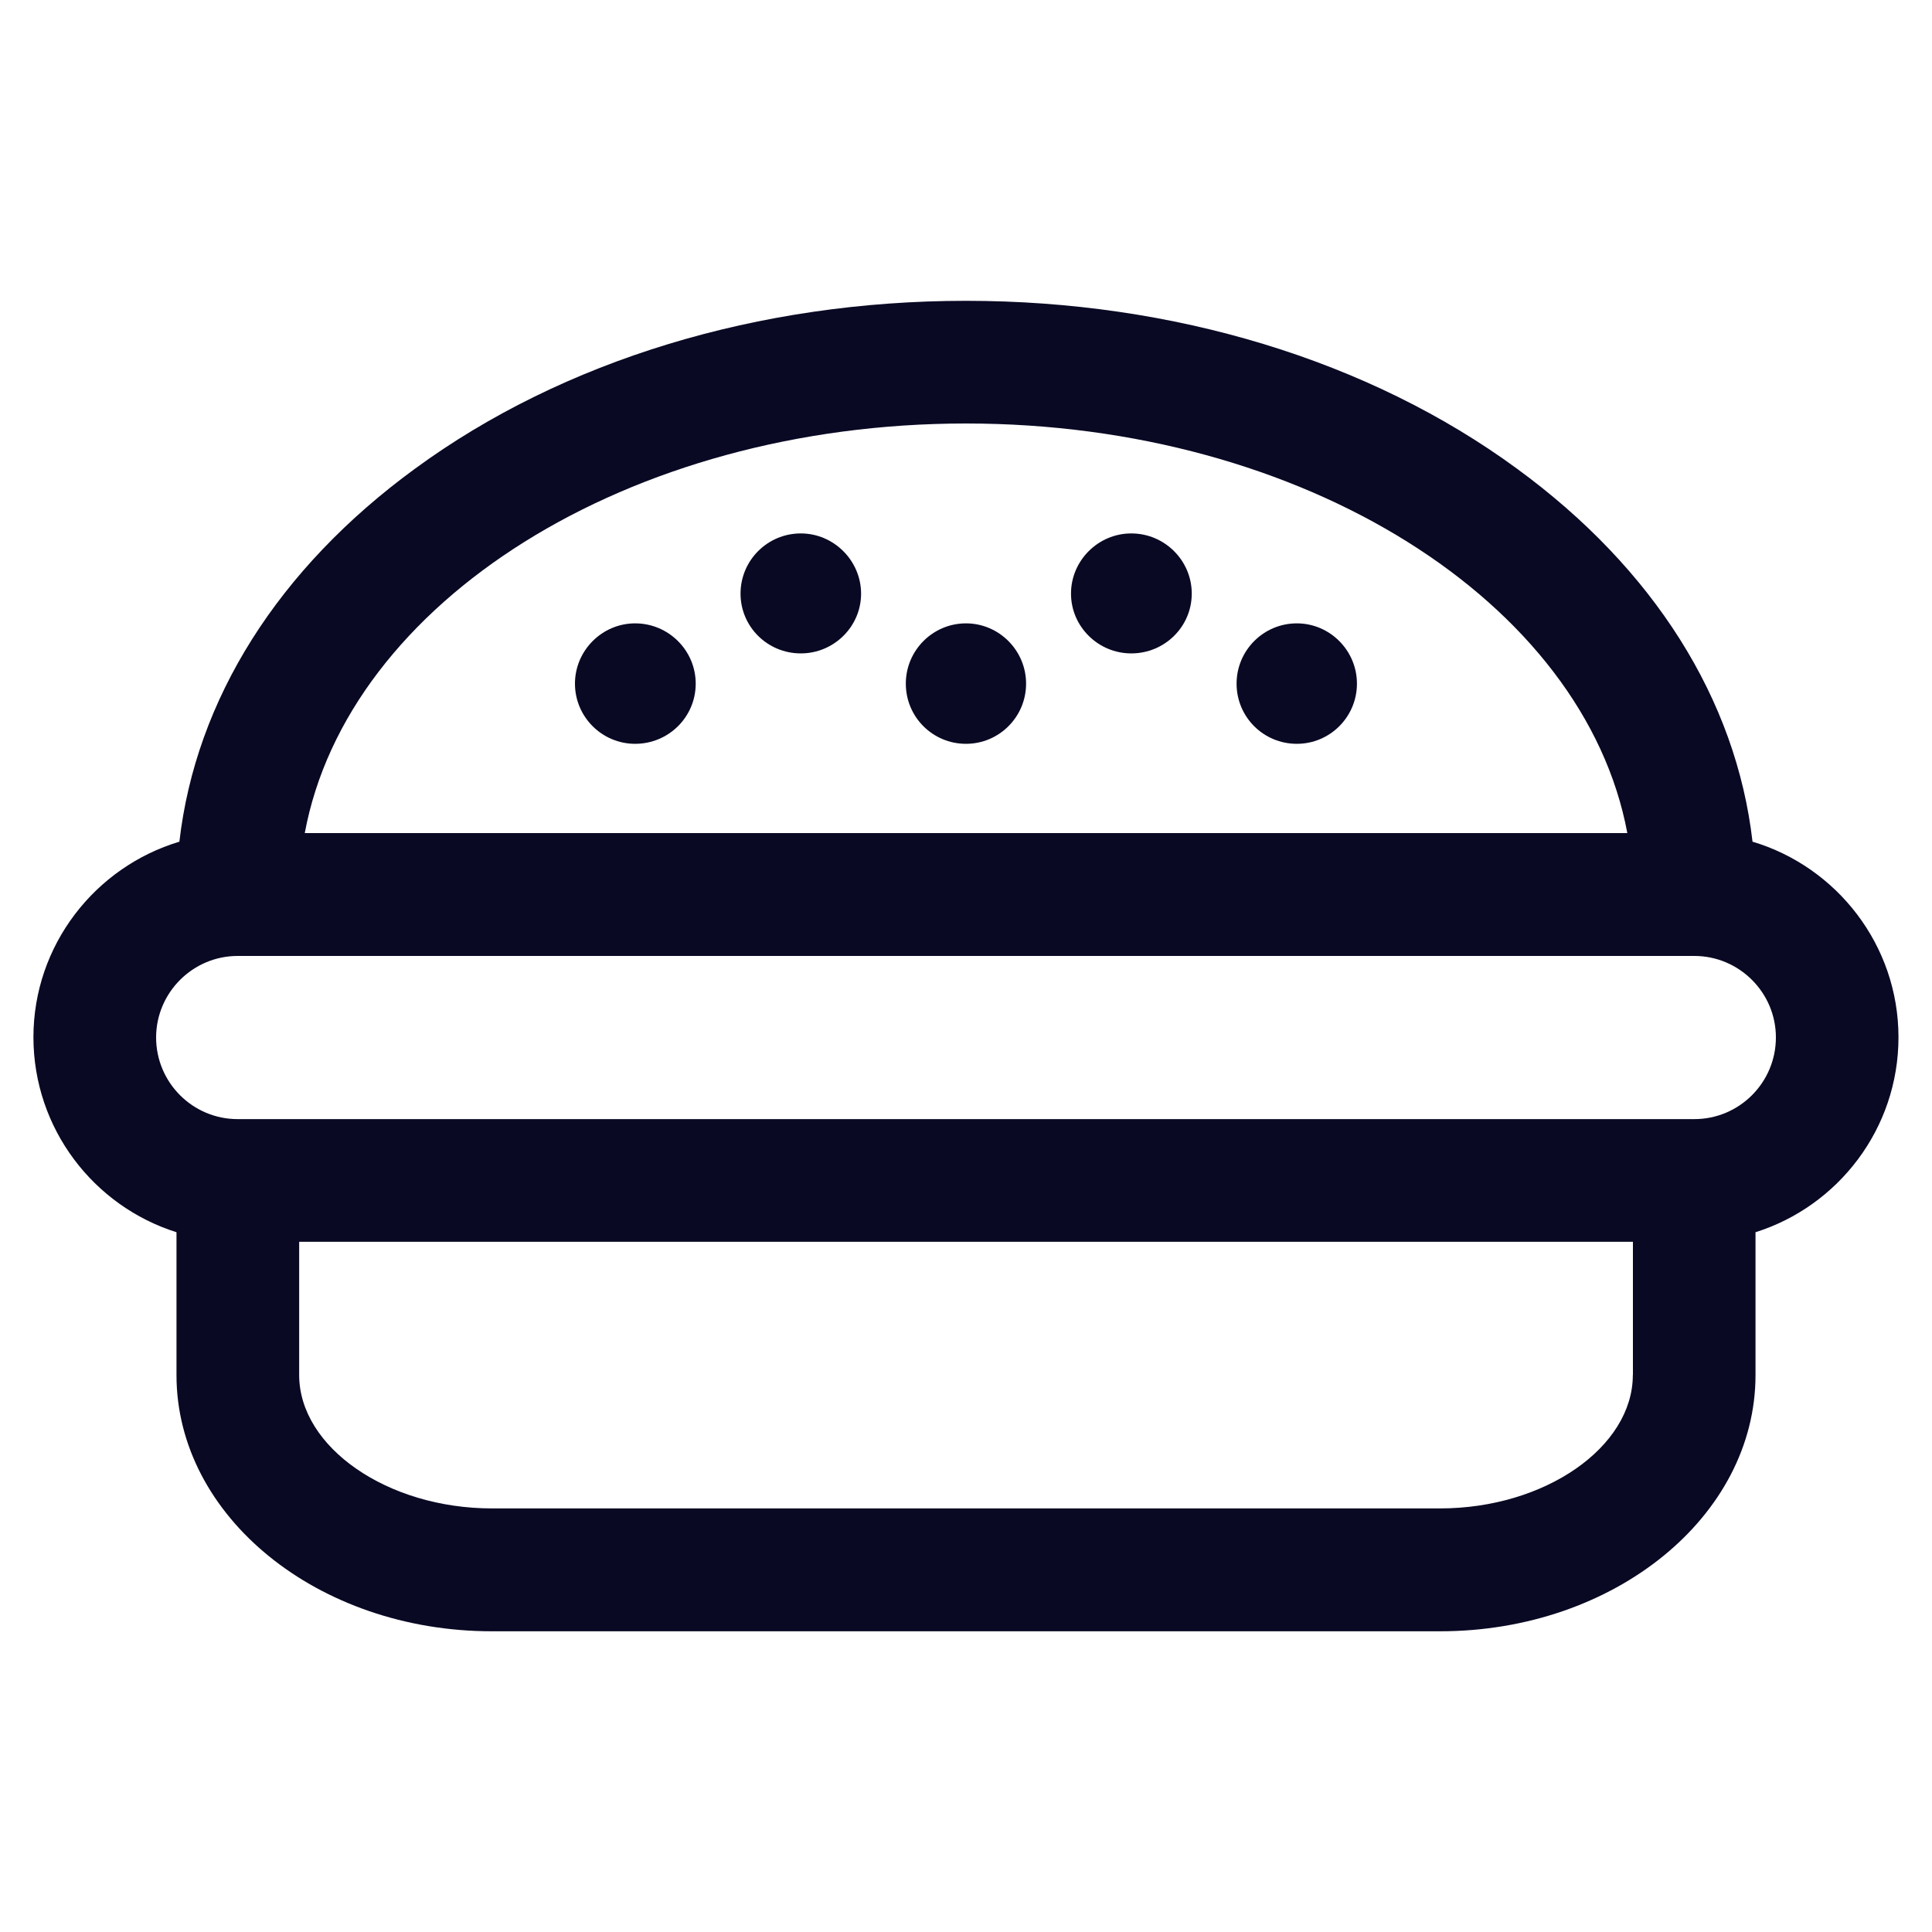 <?xml version="1.0" encoding="utf-8"?>
<!-- Generator: Adobe Illustrator 16.0.0, SVG Export Plug-In . SVG Version: 6.00 Build 0)  -->
<!DOCTYPE svg PUBLIC "-//W3C//DTD SVG 1.1//EN" "http://www.w3.org/Graphics/SVG/1.1/DTD/svg11.dtd">
<svg version="1.1" id="Layer_1" xmlns="http://www.w3.org/2000/svg" xmlns:xlink="http://www.w3.org/1999/xlink" x="0px" y="0px"
	 width="20px" height="20px" viewBox="0 0 20 20" enable-background="new 0 0 20 20" xml:space="preserve">
<g display="none">
	<path display="inline" fill="#101124" d="M16.044,10.005c-0.243,0-0.479,0.034-0.713,0.094V9.984c0-0.559-0.453-1.014-1.013-1.014
		H2.587c-0.56,0-1.014,0.455-1.014,1.014v4.831c0,1.404,0.657,2.772,1.725,3.61v0.53c0,0.559,0.455,1.013,1.014,1.013h8.281
		c0.56,0,1.015-0.454,1.015-1.013v-0.53c0.754-0.591,1.304-1.448,1.561-2.396c0.281,0.095,0.575,0.143,0.877,0.143
		c1.51,0,2.738-1.229,2.738-2.738v-0.689C18.782,11.232,17.553,10.005,16.044,10.005L16.044,10.005z M15.331,12.744
		c0-0.395,0.319-0.711,0.713-0.711s0.712,0.316,0.712,0.711v0.689c0,0.392-0.318,0.713-0.712,0.713s-0.713-0.321-0.713-0.713V12.744
		z M12.593,19.32H4.312c-0.202,0-0.366-0.163-0.366-0.364v-0.367h9.014v0.367C12.959,19.157,12.794,19.32,12.593,19.32L12.593,19.32
		z M14.686,14.814c0,1.225-0.576,2.412-1.51,3.127H3.729c-0.933-0.715-1.508-1.902-1.508-3.127V9.984
		c0-0.202,0.163-0.367,0.366-0.367h11.731c0.201,0,0.365,0.166,0.365,0.367v4.831H14.686z M18.136,13.436
		c0,1.151-0.938,2.092-2.092,2.092c-0.26,0-0.511-0.047-0.748-0.139c0.022-0.189,0.035-0.382,0.035-0.574v-0.224
		c0.208,0.13,0.452,0.202,0.713,0.202c0.75,0,1.358-0.609,1.358-1.357v-0.69c0-0.749-0.608-1.358-1.358-1.358
		c-0.261,0-0.505,0.075-0.713,0.202v-0.812c0.229-0.082,0.466-0.123,0.713-0.123c1.151,0,2.092,0.938,2.092,2.091V13.436z"/>
	<path display="inline" fill="#101124" d="M8.233,6.411C7.88,6.735,7.439,7.14,7.439,7.915c0,0.178,0.145,0.324,0.324,0.324
		c0.177,0,0.324-0.146,0.324-0.324c0-0.491,0.257-0.728,0.584-1.026C9.025,6.564,9.465,6.16,9.465,5.386
		c0-0.776-0.44-1.179-0.794-1.504c-0.327-0.3-0.584-0.538-0.584-1.028c0-0.489,0.257-0.727,0.584-1.027
		c0.354-0.325,0.794-0.729,0.794-1.504C9.466,0.144,9.32,0,9.144,0C8.964,0,8.82,0.144,8.82,0.323c0,0.491-0.259,0.727-0.586,1.027
		C7.88,1.675,7.439,2.079,7.439,2.854s0.44,1.18,0.794,1.503C8.56,4.658,8.819,4.895,8.819,5.385
		C8.819,5.875,8.56,6.111,8.233,6.411L8.233,6.411z"/>
	<path display="inline" fill="#101124" d="M10.305,6.411C9.95,6.735,9.51,7.14,9.51,7.915c0,0.178,0.145,0.324,0.324,0.324
		c0.177,0,0.322-0.146,0.322-0.324c0-0.491,0.259-0.728,0.585-1.026c0.354-0.325,0.795-0.729,0.795-1.503
		c0-0.776-0.44-1.179-0.795-1.504c-0.326-0.299-0.585-0.537-0.585-1.027c0-0.179-0.146-0.323-0.322-0.323
		c-0.18,0-0.324,0.145-0.324,0.323c0,0.775,0.44,1.18,0.795,1.503c0.327,0.301,0.585,0.538,0.585,1.028
		C10.891,5.876,10.632,6.111,10.305,6.411L10.305,6.411z"/>
	<path display="inline" fill="#101124" d="M6.164,6.411C5.81,6.735,5.369,7.14,5.369,7.915c0,0.178,0.144,0.324,0.323,0.324
		c0.179,0,0.325-0.146,0.325-0.324c0-0.491,0.256-0.728,0.584-1.026C6.955,6.564,7.396,6.16,7.396,5.386
		c0-0.776-0.44-1.179-0.795-1.504c-0.328-0.3-0.584-0.538-0.584-1.028c0-0.179-0.146-0.323-0.325-0.323
		c-0.179,0-0.323,0.145-0.323,0.323c0,0.775,0.441,1.18,0.795,1.503c0.328,0.301,0.585,0.538,0.585,1.028
		C6.749,5.875,6.491,6.111,6.164,6.411L6.164,6.411z"/>
</g>
<g display="none">
	<path display="inline" fill="#101124" d="M9.081,6.091c-0.17,0-0.307-0.138-0.307-0.307c0-0.466,0.127-0.71,0.239-0.925
		c0.094-0.181,0.17-0.325,0.17-0.641c0-0.317-0.076-0.46-0.17-0.642C8.901,3.362,8.774,3.119,8.774,2.651
		c0-0.466,0.127-0.71,0.239-0.925c0.094-0.182,0.17-0.326,0.17-0.642c0-0.169,0.136-0.307,0.306-0.307
		c0.169,0,0.307,0.138,0.307,0.307c0,0.466-0.128,0.71-0.239,0.925C9.462,2.191,9.388,2.335,9.388,2.651
		c0,0.317,0.074,0.46,0.169,0.642c0.111,0.215,0.239,0.458,0.239,0.926c0,0.466-0.128,0.71-0.239,0.924
		C9.462,5.325,9.388,5.469,9.388,5.785C9.388,5.954,9.25,6.091,9.081,6.091L9.081,6.091z"/>
	<path display="inline" fill="#101124" d="M11.532,6.091c-0.169,0-0.308-0.138-0.308-0.307c0-0.466,0.129-0.71,0.24-0.925
		c0.094-0.181,0.169-0.325,0.169-0.641c0-0.317-0.075-0.46-0.169-0.642c-0.111-0.215-0.24-0.458-0.24-0.926
		c0-0.466,0.129-0.71,0.24-0.925c0.094-0.182,0.169-0.326,0.169-0.642c0-0.169,0.138-0.307,0.306-0.307
		c0.17,0,0.308,0.138,0.308,0.307c0,0.466-0.127,0.71-0.238,0.925c-0.095,0.181-0.17,0.325-0.17,0.641
		c0,0.317,0.075,0.46,0.17,0.642c0.111,0.215,0.238,0.458,0.238,0.926c0,0.466-0.127,0.71-0.238,0.924
		c-0.095,0.182-0.17,0.326-0.17,0.642C11.839,5.954,11.702,6.091,11.532,6.091L11.532,6.091z"/>
	<path display="inline" fill="#101124" d="M15.313,16.564H5.709c-0.846,0-1.532-0.688-1.532-1.533v-2.159
		c-2.087-0.015-3.781-1.716-3.781-3.805c0-0.81,0.252-1.583,0.729-2.237c0.058-0.079,0.15-0.126,0.248-0.126H16.54
		c0.169,0,0.308,0.138,0.308,0.307v8.021C16.846,15.877,16.159,16.564,15.313,16.564L15.313,16.564z M1.532,7.317
		c-0.343,0.52-0.523,1.122-0.523,1.75c0,1.759,1.432,3.191,3.191,3.191h0.283c0.168,0,0.306,0.137,0.306,0.307v2.467
		c0,0.509,0.412,0.922,0.92,0.922h9.604c0.506,0,0.92-0.413,0.92-0.922V7.317H1.532z M4.483,11.646H4.2
		c-1.422,0-2.578-1.159-2.578-2.58c0-0.326,0.06-0.643,0.178-0.943C1.846,8.007,1.958,7.93,2.085,7.93h2.398
		c0.168,0,0.306,0.137,0.306,0.307v3.103C4.789,11.509,4.651,11.646,4.483,11.646L4.483,11.646z M2.306,8.544
		c-0.048,0.169-0.07,0.344-0.07,0.523c0,1.075,0.868,1.953,1.941,1.964V8.544H2.306z"/>
	<path display="inline" fill="#101124" d="M14.904,14.932c-0.17,0-0.307-0.139-0.307-0.309v-4.75c0-0.17,0.137-0.307,0.307-0.307
		c0.169,0,0.307,0.137,0.307,0.307v4.75C15.211,14.793,15.073,14.932,14.904,14.932L14.904,14.932z"/>
	<path display="inline" fill="#101124" d="M14.904,8.952c-0.17,0-0.307-0.136-0.307-0.306V7.011c0-0.169,0.137-0.307,0.307-0.307
		c0.169,0,0.307,0.138,0.307,0.307v1.635C15.211,8.816,15.073,8.952,14.904,8.952L14.904,8.952z"/>
	<g display="inline">
		<path fill="#101124" d="M17.868,19.223H3.154c-0.474,0-0.946-0.356-1.076-0.813l-0.24-0.841c-0.047-0.162,0.047-0.334,0.211-0.379
			c0.162-0.047,0.332,0.049,0.379,0.211l0.239,0.842c0.056,0.189,0.287,0.365,0.487,0.365h14.714c0.2,0,0.431-0.176,0.485-0.365
			l0.239-0.842c0.048-0.162,0.218-0.258,0.38-0.211c0.162,0.045,0.258,0.217,0.211,0.379l-0.242,0.841
			C18.814,18.865,18.34,19.223,17.868,19.223L17.868,19.223z"/>
		<path fill="#101124" d="M19.298,17.791H1.725c-0.17,0-0.308-0.137-0.308-0.309c0-0.168,0.138-0.305,0.308-0.305h17.573
			c0.17,0,0.308,0.137,0.308,0.305C19.604,17.654,19.468,17.791,19.298,17.791L19.298,17.791z"/>
	</g>
</g>
<g display="none">
	<g display="inline">
		<path fill="#101124" stroke="#090924" stroke-width="0.5" stroke-miterlimit="10" d="M4.54,19.275
			c-0.662,0-1.276-0.277-1.826-0.828c-1.249-1.249-1.583-3.246-0.943-5.627c0.628-2.325,2.121-4.754,4.203-6.836
			C6.35,5.608,6.737,5.251,7.133,4.916c0.013-0.022,0.029-0.042,0.048-0.061C7.208,4.83,7.239,4.811,7.272,4.799
			c1.76-1.463,3.683-2.516,5.541-3.018c2.379-0.641,4.377-0.306,5.627,0.942c0.556,0.556,0.834,1.177,0.828,1.847
			c-0.017,1.827-2.088,3.829-4.713,6.364c-0.596,0.574-1.211,1.168-1.836,1.793s-1.219,1.24-1.795,1.836
			c-2.534,2.625-4.536,4.697-6.363,4.713C4.554,19.275,4.547,19.275,4.54,19.275L4.54,19.275z M2.455,12.379
			c-0.064,0.194-0.123,0.389-0.174,0.581c-0.59,2.188-0.304,4.006,0.806,5.115c0.458,0.457,0.94,0.677,1.469,0.673
			c1.606-0.014,3.637-2.115,5.99-4.551c0.576-0.598,1.172-1.213,1.802-1.842c0.627-0.629,1.244-1.226,1.842-1.801
			c2.435-2.353,4.537-4.384,4.551-5.99c0.005-0.53-0.215-1.011-0.674-1.469c-1.109-1.11-2.928-1.396-5.115-0.806
			c-0.192,0.052-0.387,0.11-0.58,0.174c0.572,0.483,1.895,1.647,2.211,2.349c0.243,0.534,0.15,1.143-0.225,1.482
			c-0.176,0.157-0.664,0.471-1.451,0.009c-0.988-0.579-2.837-2.207-3.245-2.569C9.013,4.127,8.374,4.58,7.755,5.084
			c0.606,0.664,2.375,2.665,2.763,3.829c0.164,0.493,0.008,1.122-0.373,1.495c-0.222,0.219-0.715,0.54-1.53,0.253
			c-1.142-0.403-3.008-2.329-3.541-2.897C4.57,8.384,4.118,9.022,3.726,9.67c0.362,0.408,1.991,2.256,2.57,3.244
			c0.462,0.787,0.147,1.277-0.009,1.451c-0.338,0.376-0.948,0.468-1.482,0.226C4.102,14.271,2.938,12.952,2.455,12.379L2.455,12.379
			z M2.662,11.805c0.449,0.551,1.736,2.022,2.36,2.307c0.322,0.146,0.689,0.104,0.873-0.098c0.17-0.189,0.15-0.484-0.054-0.834
			c-0.501-0.854-1.894-2.461-2.395-3.03C3.14,10.699,2.877,11.254,2.662,11.805L2.662,11.805z M5.416,7.357
			c0.444,0.474,2.325,2.437,3.375,2.807c0.41,0.145,0.751,0.1,0.985-0.131c0.264-0.259,0.331-0.688,0.242-0.953
			C9.663,8.015,7.92,6.048,7.351,5.423C7.009,5.719,6.673,6.03,6.347,6.356C6.021,6.682,5.711,7.016,5.416,7.357L5.416,7.357z
			 M10.141,3.456c0.568,0.5,2.175,1.893,3.03,2.395c0.349,0.204,0.646,0.224,0.833,0.054c0.203-0.184,0.244-0.55,0.1-0.873
			c-0.285-0.625-1.756-1.911-2.309-2.36C11.244,2.887,10.689,3.15,10.141,3.456L10.141,3.456z"/>
	</g>
</g>
<g>
	<path fill="#090924" d="M1.827,12.756v1.479c0,1.463,1.463,2.652,3.265,2.652h9.816c1.802,0,3.265-1.189,3.265-2.652v-1.479
		c0.856-0.27,1.48-1.072,1.48-2.018c0-0.955-0.64-1.765-1.511-2.025c-0.169-1.471-1.02-2.825-2.438-3.861
		C14.174,3.73,12.147,3.114,10,3.114S5.827,3.73,4.296,4.852c-1.419,1.036-2.27,2.391-2.439,3.861
		c-0.871,0.261-1.511,1.07-1.511,2.025C0.347,11.684,0.97,12.486,1.827,12.756L1.827,12.756z M16.903,14.234
		c0,0.748-0.912,1.381-1.995,1.381H5.092c-1.081,0-1.995-0.633-1.995-1.381v-1.379h13.807V14.234z M10,4.384
		c3.502,0,6.401,1.853,6.846,4.24H3.155C3.598,6.236,6.498,4.384,10,4.384L10,4.384z M2.46,9.896h15.08
		c0.464,0,0.844,0.379,0.844,0.843c0,0.469-0.38,0.846-0.844,0.846H2.46c-0.464,0-0.844-0.377-0.844-0.846
		C1.617,10.274,1.997,9.896,2.46,9.896L2.46,9.896z M2.46,9.896"/>
	<path fill="#090924" d="M11.711,5.522c-0.342,0-0.624,0.28-0.624,0.623c0,0.342,0.282,0.619,0.624,0.619
		c0.346,0,0.626-0.277,0.626-0.619C12.337,5.803,12.057,5.522,11.711,5.522L11.711,5.522z M11.711,5.522"/>
	<path fill="#090924" d="M8.29,5.522c-0.346,0-0.624,0.28-0.624,0.623c0,0.342,0.278,0.619,0.624,0.619
		c0.342,0,0.624-0.277,0.624-0.619C8.913,5.803,8.631,5.522,8.29,5.522L8.29,5.522z M8.29,5.522"/>
	<path fill="#090924" d="M13.425,6.453c-0.346,0-0.624,0.281-0.624,0.624c0,0.345,0.278,0.623,0.624,0.623
		c0.342,0,0.622-0.278,0.622-0.623C14.047,6.734,13.767,6.453,13.425,6.453L13.425,6.453z M13.425,6.453"/>
	<path fill="#090924" d="M10,6.453c-0.345,0-0.623,0.281-0.623,0.624C9.377,7.422,9.655,7.7,10,7.7c0.342,0,0.622-0.278,0.622-0.623
		C10.622,6.734,10.342,6.453,10,6.453L10,6.453z M10,6.453"/>
	<path fill="#090924" d="M6.575,6.453c-0.342,0-0.623,0.281-0.623,0.624c0,0.345,0.281,0.623,0.623,0.623
		c0.346,0,0.627-0.278,0.627-0.623C7.202,6.734,6.921,6.453,6.575,6.453L6.575,6.453z M6.575,6.453"/>
</g>
</svg>
